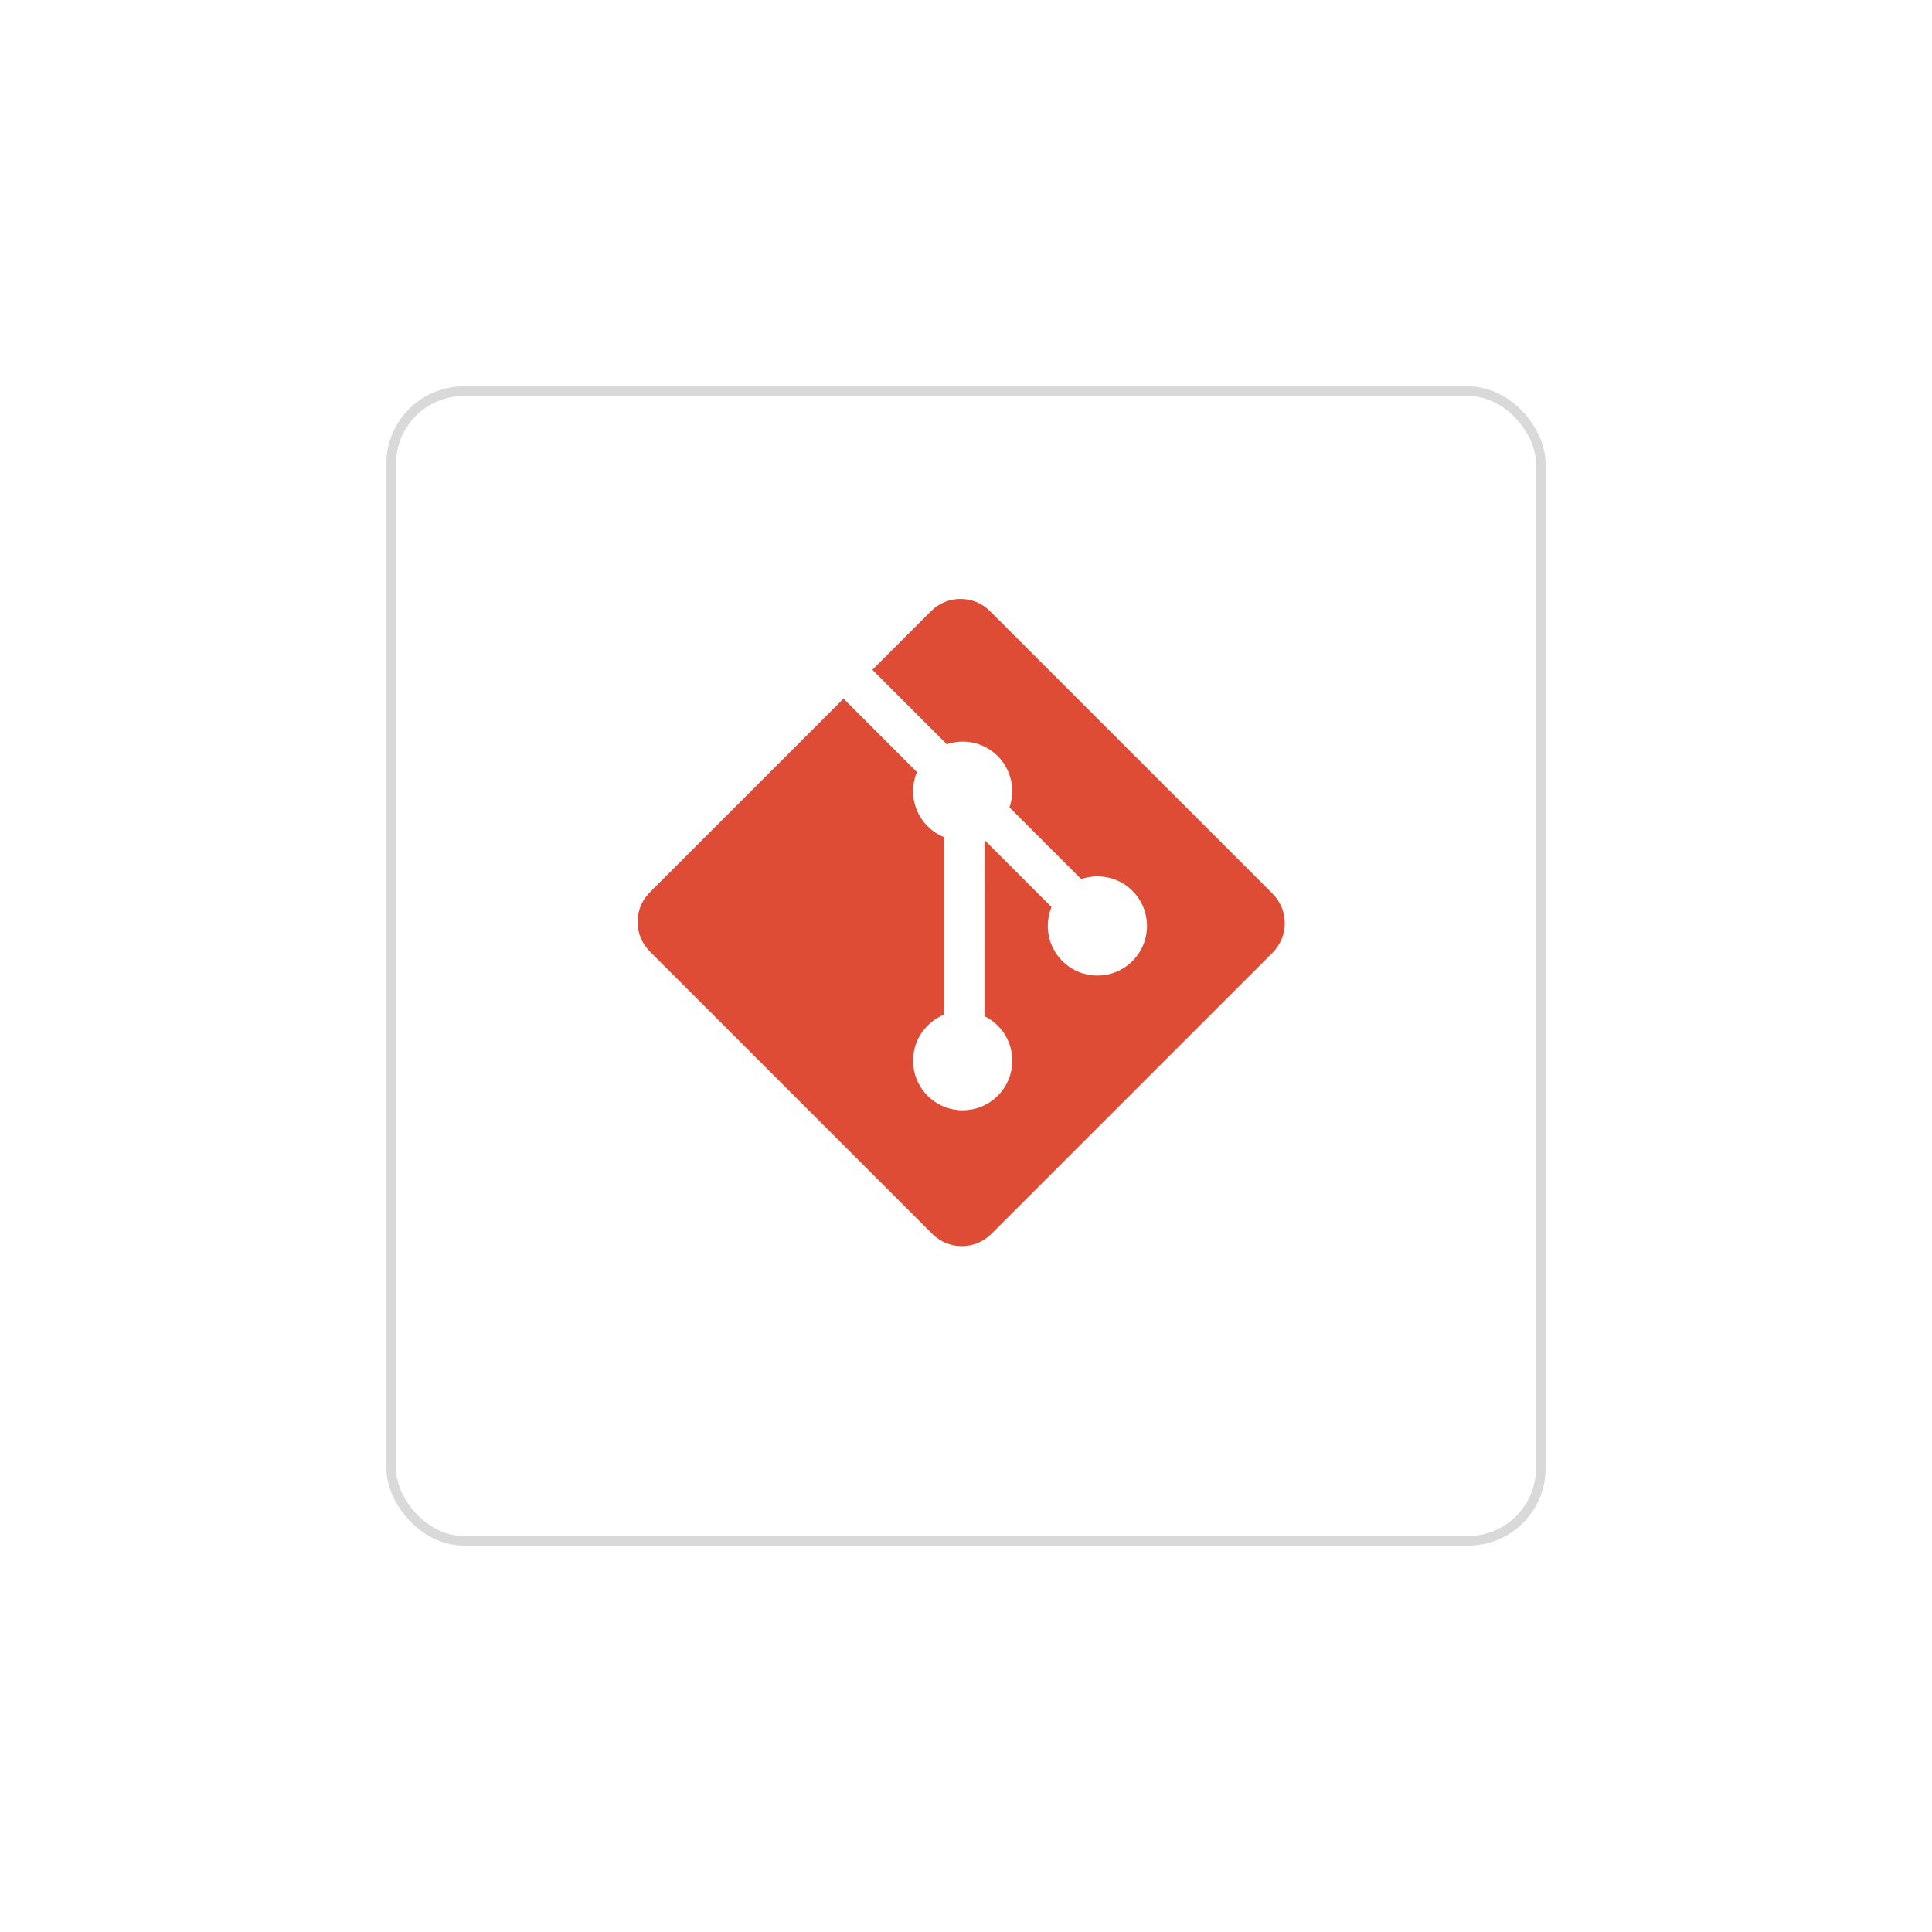 <svg width="200" height="200" viewBox="0 0 200 200" fill="none" xmlns="http://www.w3.org/2000/svg">
<g filter="url(#filter0_d_252_164)">
<rect x="40" y="36" width="120" height="120" rx="8" fill="white"/>
<rect x="40.5" y="36.5" width="119" height="119" rx="7.5" stroke="#D9D9D9"/>
</g>
<path d="M131.737 92.515L102.484 63.264C100.8 61.579 98.068 61.579 96.382 63.264L90.307 69.338L98.013 77.044C99.804 76.439 101.857 76.845 103.285 78.272C104.719 79.709 105.122 81.78 104.502 83.576L111.929 91.003C113.725 90.384 115.798 90.785 117.233 92.222C119.239 94.227 119.239 97.476 117.233 99.482C115.227 101.489 111.978 101.489 109.971 99.482C108.462 97.972 108.09 95.757 108.853 93.898L101.928 86.972L101.927 105.198C102.429 105.446 102.888 105.774 103.285 106.169C105.29 108.174 105.29 111.423 103.285 113.431C101.279 115.436 98.028 115.436 96.025 113.431C94.019 111.423 94.019 108.174 96.025 106.169C96.505 105.688 97.076 105.308 97.705 105.049V86.653C97.076 86.396 96.504 86.015 96.025 85.533C94.505 84.015 94.14 81.786 94.918 79.92L87.322 72.323L67.264 92.38C65.579 94.066 65.579 96.799 67.264 98.484L96.517 127.736C98.202 129.421 100.934 129.421 102.62 127.736L131.736 98.62C133.421 96.934 133.421 94.2 131.736 92.515" fill="#DE4C36"/>
<defs>
<filter id="filter0_d_252_164" x="0" y="0" width="200" height="200" filterUnits="userSpaceOnUse" color-interpolation-filters="sRGB">
<feFlood flood-opacity="0" result="BackgroundImageFix"/>
<feColorMatrix in="SourceAlpha" type="matrix" values="0 0 0 0 0 0 0 0 0 0 0 0 0 0 0 0 0 0 127 0" result="hardAlpha"/>
<feOffset dy="4"/>
<feGaussianBlur stdDeviation="20"/>
<feComposite in2="hardAlpha" operator="out"/>
<feColorMatrix type="matrix" values="0 0 0 0 0.037 0 0 0 0 0.035 0 0 0 0 0.048 0 0 0 0.1 0"/>
<feBlend mode="normal" in2="BackgroundImageFix" result="effect1_dropShadow_252_164"/>
<feBlend mode="normal" in="SourceGraphic" in2="effect1_dropShadow_252_164" result="shape"/>
</filter>
</defs>
</svg>
